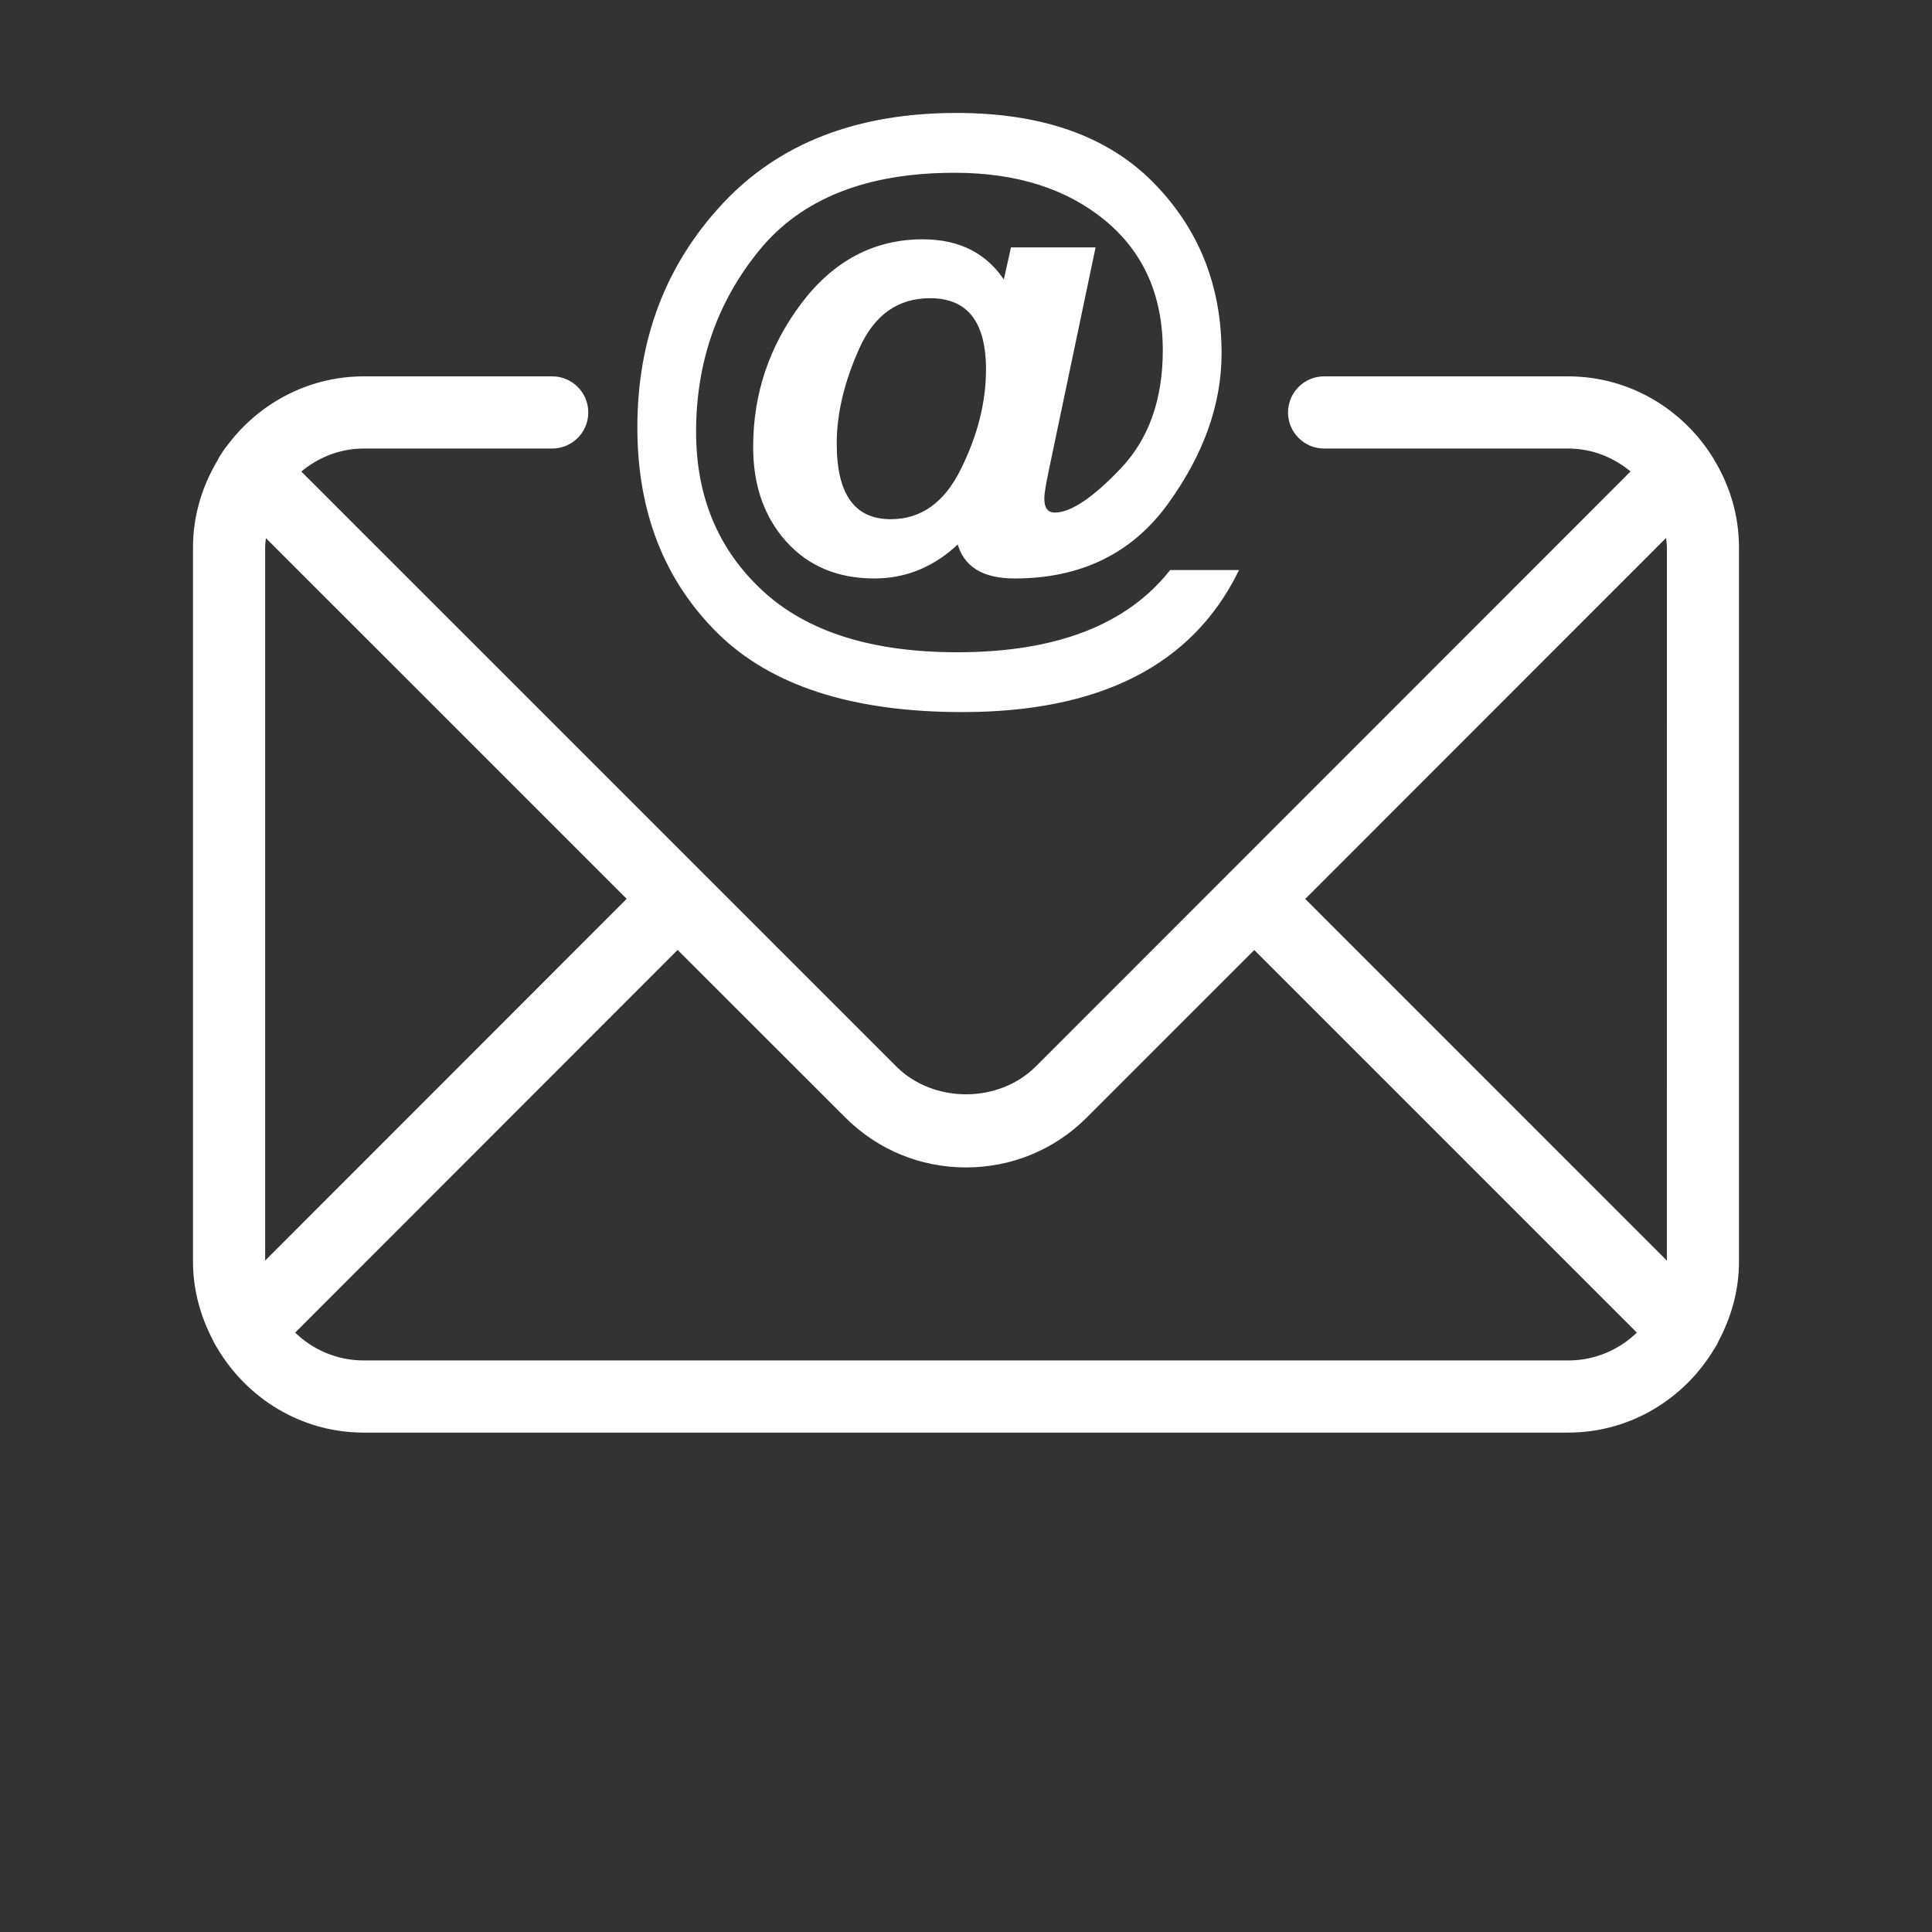 <?xml version="1.0" encoding="UTF-8"?>
<svg width="700pt" height="700pt" version="1.1" viewBox="0 0 700 700" xmlns="http://www.w3.org/2000/svg" xmlns:xlink="http://www.w3.org/1999/xlink">
  <rect x="0" y="0" width="700" height="700" fill="#333333" stroke="none"/>
  <g>
    <path stroke="#ffffff" fill="#ffffff" d="m620.51 166.63c-0.062-0.164-0.191-0.312-0.254-0.465-10.836-17.496-30.043-29.301-52.09-29.301h-88.434c-6.922 0-12.551 5.629-12.551 12.59 0 6.926 5.629 12.555 12.551 12.555h88.434c8.938 0 17.051 3.398 23.359 8.773l-145.77 145.83c-0.094 0.062-0.191 0.094-0.254 0.156-0.094 0.094-0.094 0.191-0.156 0.254l-69.691 69.719c-13.688 13.68-37.637 13.648-51.285 0l-69.883-69.879s-0.039-0.062-0.062-0.094c0 0-0.035 0-0.062-0.035l-145.93-145.92c6.328-5.402 14.426-8.805 23.387-8.805h68.266c6.934 0 12.562-5.629 12.562-12.555 0-6.965-5.629-12.59-12.562-12.59h-68.266c-20.355 0-38.316 10.086-49.492 25.395 0 0-0.094 0.062-0.125 0.09-0.129 0.129-0.156 0.254-0.254 0.371-0.684 0.941-1.316 1.941-1.941 2.906-0.207 0.41-0.461 0.773-0.617 1.188-5.551 9.238-8.961 19.926-8.961 31.477v258.88c0 10.426 2.844 20.082 7.43 28.695 0.281 0.777 0.75 1.434 1.188 2.152 10.684 18.176 30.195 30.543 52.77 30.543h436.35c22.457 0 41.906-12.242 52.617-30.262 0.527-0.844 1.094-1.629 1.379-2.531 4.586-8.586 7.398-18.238 7.398-28.598v-258.88c0.008-11.621-3.402-22.395-9.051-31.668zm-524.94 290.54v-258.88c0-1.508 0.246-2.941 0.438-4.367l131.76 131.74-132.13 132.21c0-0.219-0.066-0.457-0.066-0.711zm472.6 36.25h-436.35c-9.957 0-19.02-4.027-25.574-10.586l139.27-139.36 61.09 61.047c11.586 11.594 26.98 17.961 43.406 17.961s31.848-6.367 43.406-17.961l61.027-61.016 139.33 139.33c-6.562 6.527-15.617 10.586-25.605 10.586zm36.281-36.25c0 0.254-0.09 0.461-0.09 0.711l-132.16-132.18 131.79-131.84c0.184 1.461 0.461 2.93 0.461 4.43l-0.004 258.88z" />
    <path stroke="#ffffff" fill="#ffffff" d="m348.64 257.5c49.684 0 82.812-16.832 99.484-50.461h-23.922c-15.73 19.852-41.531 29.785-77.375 29.785-31.137 0-54.777-7.5-70.918-22.484-16.145-14.965-24.203-34.266-24.203-57.898 0-25.266 7.676-47.309 23.043-66.113 15.391-18.828 39.09-28.23 71.109-28.23 22.512 0 40.785 5.785 54.836 17.367 14.062 11.613 21.105 27.418 21.105 47.492 0 17.961-5.144 32.297-15.328 43.07-10.238 10.781-18.324 16.18-24.266 16.18-2.879 0-4.336-1.875-4.336-5.652 0-1.629 0.539-4.898 1.559-9.844l16.902-80.574h-29.641l-2.75 12.398c-6.441-10.207-16.301-15.328-29.602-15.328-17.461 0-31.969 7.656-43.562 22.98-11.586 15.367-17.395 32.57-17.395 51.75 0 13.855 3.988 25.195 11.895 33.977 7.902 8.77 18.391 13.176 31.512 13.176 11.465 0 21.609-4.219 30.477-12.738 2.156 8.527 8.926 12.738 20.367 12.738 23.762 0 42.125-8.926 55.086-26.762 12.926-17.859 19.383-35.945 19.383-54.309 0-24.457-8.242-45-24.691-61.645-16.457-16.637-40.074-24.949-70.828-24.949-36.07 0-64.27 10.988-84.621 32.938-20.391 21.984-30.535 48.844-30.535 80.512 0 30.285 9.582 54.957 28.789 74.039 19.223 19.059 48.699 28.586 88.426 28.586zm0-87.406c-6.066 12.363-14.711 18.52-25.891 18.52-13.402 0-20.086-9.273-20.086-27.887 0-11.027 2.781-22.641 8.305-34.871 5.527-12.215 14.219-18.312 26.012-18.312 13.832 0 20.766 8.785 20.766 26.324 0.008 11.832-3.012 23.918-9.105 36.227z" />
  </g>
</svg>